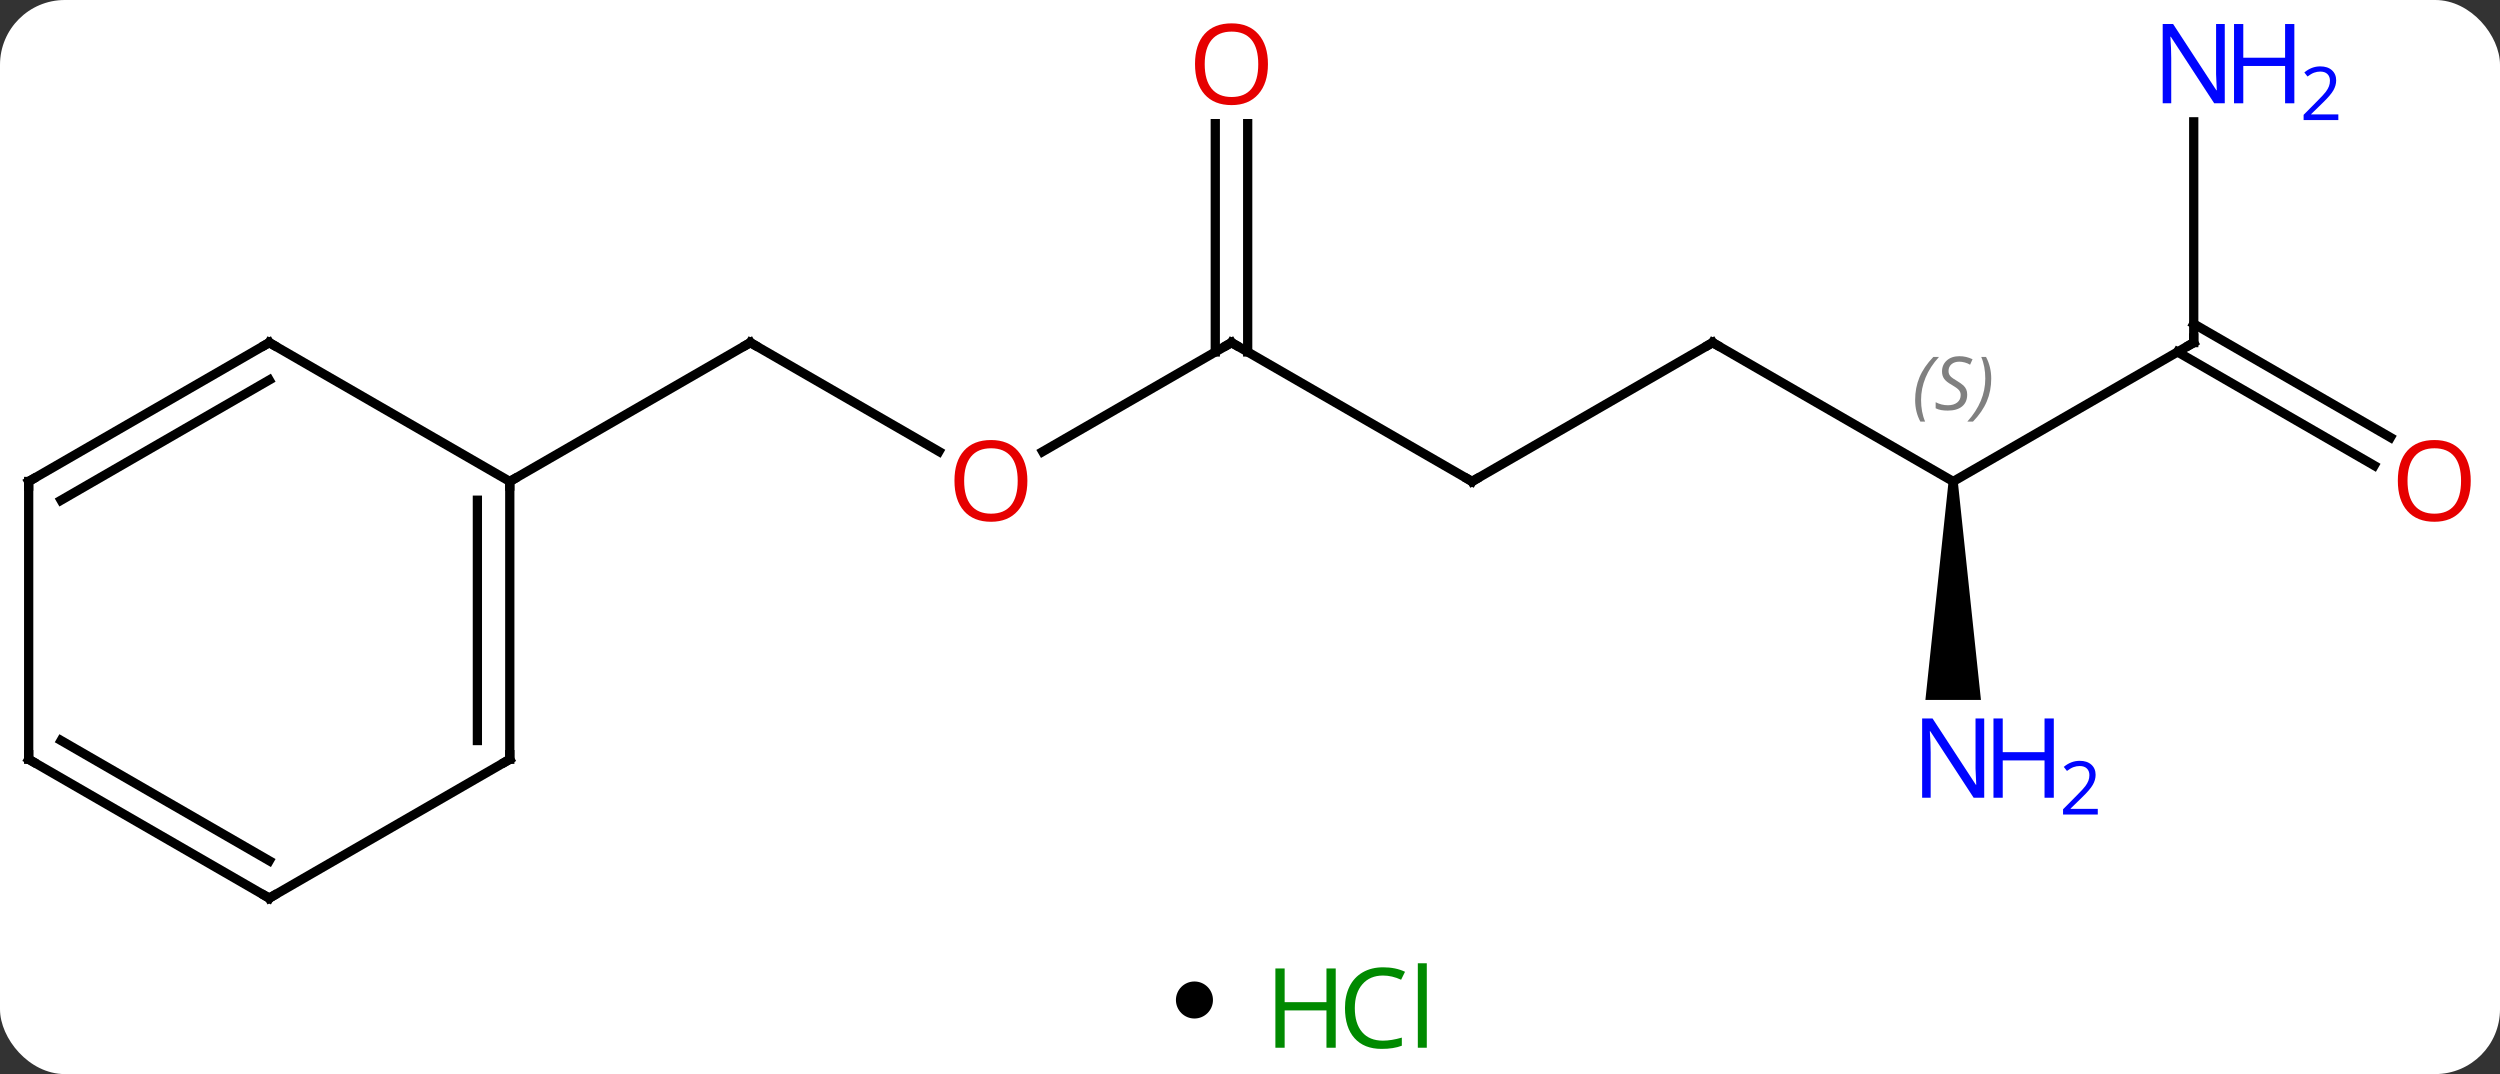 <svg width="270" viewBox="0 0 270 116" style="fill-opacity:1; color-rendering:auto; color-interpolation:auto; text-rendering:auto; stroke:black; stroke-linecap:square; stroke-miterlimit:10; shape-rendering:auto; stroke-opacity:1; fill:black; stroke-dasharray:none; font-weight:normal; stroke-width:1; font-family:'Open Sans'; font-style:normal; stroke-linejoin:miter; font-size:12; stroke-dashoffset:0; image-rendering:auto;" height="116" class="cas-substance-image" xmlns:xlink="http://www.w3.org/1999/xlink" xmlns="http://www.w3.org/2000/svg"><rect x="0" y="0" width="270" height="116" fill="#333333" stroke="none"/><svg class="cas-substance-single-component"><rect y="0" x="0" width="270" stroke="none" ry="7" rx="7" height="116" fill="white" class="cas-substance-group"/><svg y="0" x="0" width="270" viewBox="0 0 270 101" style="fill:black;" height="101" class="cas-substance-single-component-image"><svg><g><g transform="translate(133,52)" style="text-rendering:geometricPrecision; color-rendering:optimizeQuality; color-interpolation:linearRGB; stroke-linecap:butt; image-rendering:optimizeQuality;"><line y2="-3.241" y1="-15" x2="-31.594" x1="-51.963" style="fill:none;"/><line y2="0" y1="-15" x2="-77.943" x1="-51.963" style="fill:none;"/><line y2="-15" y1="-3.226" x2="0" x1="-20.392" style="fill:none;"/><line y2="0" y1="-15" x2="25.98" x1="0" style="fill:none;"/><line y2="-38.648" y1="-13.99" x2="1.75" x1="1.75" style="fill:none;"/><line y2="-38.648" y1="-13.99" x2="-1.75" x1="-1.75" style="fill:none;"/><line y2="-15" y1="0" x2="51.963" x1="25.98" style="fill:none;"/><line y2="0" y1="-15" x2="77.943" x1="51.963" style="fill:none;"/><line y2="-15" y1="0" x2="103.923" x1="77.943" style="fill:none;"/><path style="stroke:none;" d="M77.443 -0 L78.443 0 L80.943 23.594 L74.943 23.594 Z"/><line y2="-38.844" y1="-15" x2="103.923" x1="103.923" style="fill:none;"/><line y2="-1.726" y1="-13.99" x2="123.414" x1="102.173" style="fill:none;"/><line y2="-4.757" y1="-17.021" x2="125.164" x1="103.923" style="fill:none;"/><line y2="30" y1="0" x2="-77.943" x1="-77.943" style="fill:none;"/><line y2="27.979" y1="2.021" x2="-81.443" x1="-81.443" style="fill:none;"/><line y2="-15" y1="0" x2="-103.923" x1="-77.943" style="fill:none;"/><line y2="45" y1="30" x2="-103.923" x1="-77.943" style="fill:none;"/><line y2="0" y1="-15" x2="-129.903" x1="-103.923" style="fill:none;"/><line y2="2.021" y1="-10.959" x2="-126.403" x1="-103.923" style="fill:none;"/><line y2="30" y1="45" x2="-129.903" x1="-103.923" style="fill:none;"/><line y2="27.979" y1="40.959" x2="-126.403" x1="-103.923" style="fill:none;"/><line y2="30" y1="0" x2="-129.903" x1="-129.903" style="fill:none;"/><path style="fill:none; stroke-miterlimit:5;" d="M-51.53 -14.75 L-51.963 -15 L-52.396 -14.75"/></g><g transform="translate(133,52)" style="stroke-linecap:butt; fill:rgb(230,0,0); text-rendering:geometricPrecision; color-rendering:optimizeQuality; image-rendering:optimizeQuality; font-family:'Open Sans'; stroke:rgb(230,0,0); color-interpolation:linearRGB; stroke-miterlimit:5;"><path style="stroke:none;" d="M-22.043 -0.07 Q-22.043 1.992 -23.082 3.172 Q-24.121 4.352 -25.964 4.352 Q-27.855 4.352 -28.886 3.188 Q-29.918 2.023 -29.918 -0.086 Q-29.918 -2.18 -28.886 -3.328 Q-27.855 -4.477 -25.964 -4.477 Q-24.105 -4.477 -23.074 -3.305 Q-22.043 -2.133 -22.043 -0.07 ZM-28.871 -0.07 Q-28.871 1.664 -28.128 2.57 Q-27.386 3.477 -25.964 3.477 Q-24.543 3.477 -23.816 2.578 Q-23.089 1.68 -23.089 -0.07 Q-23.089 -1.805 -23.816 -2.695 Q-24.543 -3.586 -25.964 -3.586 Q-27.386 -3.586 -28.128 -2.688 Q-28.871 -1.789 -28.871 -0.07 Z"/><path style="fill:none; stroke:black;" d="M-0.433 -14.75 L0 -15 L0.433 -14.75"/><path style="fill:none; stroke:black;" d="M25.547 -0.25 L25.98 0 L26.413 -0.25"/><path style="stroke:none;" d="M3.938 -45.07 Q3.938 -43.008 2.898 -41.828 Q1.859 -40.648 0.016 -40.648 Q-1.875 -40.648 -2.906 -41.812 Q-3.938 -42.977 -3.938 -45.086 Q-3.938 -47.18 -2.906 -48.328 Q-1.875 -49.477 0.016 -49.477 Q1.875 -49.477 2.906 -48.305 Q3.938 -47.133 3.938 -45.07 ZM-2.891 -45.07 Q-2.891 -43.336 -2.148 -42.43 Q-1.406 -41.523 0.016 -41.523 Q1.438 -41.523 2.164 -42.422 Q2.891 -43.32 2.891 -45.07 Q2.891 -46.805 2.164 -47.695 Q1.438 -48.586 0.016 -48.586 Q-1.406 -48.586 -2.148 -47.688 Q-2.891 -46.789 -2.891 -45.07 Z"/><path style="fill:none; stroke:black;" d="M51.53 -14.75 L51.963 -15 L52.396 -14.75"/></g><g transform="translate(133,52)" style="stroke-linecap:butt; font-size:8.4px; fill:gray; text-rendering:geometricPrecision; image-rendering:optimizeQuality; color-rendering:optimizeQuality; font-family:'Open Sans'; font-style:italic; stroke:gray; color-interpolation:linearRGB; stroke-miterlimit:5;"><path style="stroke:none;" d="M73.835 -8.797 Q73.835 -10.125 74.303 -11.25 Q74.772 -12.375 75.803 -13.453 L76.413 -13.453 Q75.444 -12.391 74.96 -11.219 Q74.475 -10.047 74.475 -8.812 Q74.475 -7.484 74.913 -6.469 L74.397 -6.469 Q73.835 -7.5 73.835 -8.797 ZM79.457 -9.391 Q79.457 -8.562 78.91 -8.109 Q78.363 -7.656 77.363 -7.656 Q76.957 -7.656 76.644 -7.711 Q76.332 -7.766 76.051 -7.906 L76.051 -8.562 Q76.676 -8.234 77.379 -8.234 Q78.004 -8.234 78.379 -8.531 Q78.754 -8.828 78.754 -9.344 Q78.754 -9.656 78.551 -9.883 Q78.348 -10.109 77.785 -10.438 Q77.191 -10.766 76.965 -11.094 Q76.738 -11.422 76.738 -11.875 Q76.738 -12.609 77.254 -13.07 Q77.769 -13.531 78.613 -13.531 Q78.988 -13.531 79.324 -13.453 Q79.66 -13.375 80.035 -13.203 L79.769 -12.609 Q79.519 -12.766 79.199 -12.852 Q78.879 -12.938 78.613 -12.938 Q78.082 -12.938 77.762 -12.664 Q77.441 -12.391 77.441 -11.922 Q77.441 -11.719 77.512 -11.57 Q77.582 -11.422 77.723 -11.289 Q77.863 -11.156 78.285 -10.906 Q78.848 -10.562 79.051 -10.367 Q79.254 -10.172 79.356 -9.938 Q79.457 -9.703 79.457 -9.391 ZM82.052 -11.109 Q82.052 -9.781 81.575 -8.648 Q81.098 -7.516 80.083 -6.469 L79.473 -6.469 Q81.411 -8.625 81.411 -11.109 Q81.411 -12.438 80.973 -13.453 L81.489 -13.453 Q82.052 -12.391 82.052 -11.109 Z"/><path style="fill:none; stroke:black;" d="M103.49 -14.75 L103.923 -15 L103.923 -15.5"/></g><g transform="translate(133,52)" style="stroke-linecap:butt; fill:rgb(0,5,255); text-rendering:geometricPrecision; color-rendering:optimizeQuality; image-rendering:optimizeQuality; font-family:'Open Sans'; stroke:rgb(0,5,255); color-interpolation:linearRGB; stroke-miterlimit:5;"><path style="stroke:none;" d="M81.295 34.156 L80.154 34.156 L75.466 26.969 L75.42 26.969 Q75.513 28.234 75.513 29.281 L75.513 34.156 L74.591 34.156 L74.591 25.594 L75.716 25.594 L80.388 32.75 L80.435 32.75 Q80.435 32.594 80.388 31.734 Q80.341 30.875 80.357 30.5 L80.357 25.594 L81.295 25.594 L81.295 34.156 Z"/><path style="stroke:none;" d="M88.81 34.156 L87.81 34.156 L87.81 30.125 L83.295 30.125 L83.295 34.156 L82.295 34.156 L82.295 25.594 L83.295 25.594 L83.295 29.234 L87.81 29.234 L87.81 25.594 L88.81 25.594 L88.81 34.156 Z"/><path style="stroke:none;" d="M93.56 35.966 L89.81 35.966 L89.81 35.403 L91.31 33.888 Q91.998 33.2 92.216 32.903 Q92.435 32.606 92.545 32.325 Q92.654 32.044 92.654 31.716 Q92.654 31.262 92.38 30.997 Q92.107 30.731 91.607 30.731 Q91.263 30.731 90.943 30.848 Q90.623 30.966 90.232 31.262 L89.888 30.825 Q90.67 30.169 91.607 30.169 Q92.404 30.169 92.865 30.583 Q93.326 30.997 93.326 31.684 Q93.326 32.231 93.021 32.763 Q92.716 33.294 91.873 34.106 L90.623 35.325 L90.623 35.356 L93.56 35.356 L93.56 35.966 Z"/><path style="stroke:none;" d="M107.275 -40.844 L106.134 -40.844 L101.446 -48.031 L101.4 -48.031 Q101.493 -46.766 101.493 -45.719 L101.493 -40.844 L100.571 -40.844 L100.571 -49.406 L101.696 -49.406 L106.368 -42.25 L106.415 -42.25 Q106.415 -42.406 106.368 -43.266 Q106.321 -44.125 106.337 -44.5 L106.337 -49.406 L107.275 -49.406 L107.275 -40.844 Z"/><path style="stroke:none;" d="M114.79 -40.844 L113.79 -40.844 L113.79 -44.875 L109.275 -44.875 L109.275 -40.844 L108.275 -40.844 L108.275 -49.406 L109.275 -49.406 L109.275 -45.766 L113.79 -45.766 L113.79 -49.406 L114.79 -49.406 L114.79 -40.844 Z"/><path style="stroke:none;" d="M119.54 -39.034 L115.79 -39.034 L115.79 -39.597 L117.29 -41.112 Q117.978 -41.8 118.196 -42.097 Q118.415 -42.394 118.525 -42.675 Q118.634 -42.956 118.634 -43.284 Q118.634 -43.737 118.361 -44.003 Q118.087 -44.269 117.587 -44.269 Q117.243 -44.269 116.923 -44.152 Q116.603 -44.034 116.212 -43.737 L115.868 -44.175 Q116.65 -44.831 117.587 -44.831 Q118.384 -44.831 118.845 -44.417 Q119.306 -44.003 119.306 -43.316 Q119.306 -42.769 119.001 -42.237 Q118.696 -41.706 117.853 -40.894 L116.603 -39.675 L116.603 -39.644 L119.54 -39.644 L119.54 -39.034 Z"/><path style="fill:rgb(230,0,0); stroke:none;" d="M133.84 -0.07 Q133.84 1.992 132.801 3.172 Q131.762 4.352 129.919 4.352 Q128.028 4.352 126.997 3.188 Q125.966 2.023 125.966 -0.086 Q125.966 -2.18 126.997 -3.328 Q128.028 -4.477 129.919 -4.477 Q131.778 -4.477 132.809 -3.305 Q133.84 -2.133 133.84 -0.07 ZM127.012 -0.07 Q127.012 1.664 127.755 2.57 Q128.497 3.477 129.919 3.477 Q131.34 3.477 132.067 2.578 Q132.794 1.68 132.794 -0.07 Q132.794 -1.805 132.067 -2.695 Q131.34 -3.586 129.919 -3.586 Q128.497 -3.586 127.755 -2.688 Q127.012 -1.789 127.012 -0.07 Z"/><path style="fill:none; stroke:black;" d="M-77.943 0.5 L-77.943 0 L-77.51 -0.25"/><path style="fill:none; stroke:black;" d="M-77.943 29.5 L-77.943 30 L-78.376 30.25"/><path style="fill:none; stroke:black;" d="M-103.49 -14.75 L-103.923 -15 L-104.356 -14.75"/><path style="fill:none; stroke:black;" d="M-103.49 44.75 L-103.923 45 L-104.356 44.75"/><path style="fill:none; stroke:black;" d="M-129.47 -0.25 L-129.903 0 L-129.903 0.5"/><path style="fill:none; stroke:black;" d="M-129.47 30.25 L-129.903 30 L-129.903 29.5"/></g></g></svg></svg><svg y="101" x="127" class="cas-substance-saf"><svg y="5" x="0" width="4" style="fill:black;" height="4" class="cas-substance-saf-dot"><circle stroke="none" r="2" fill="black" cy="2" cx="2"/></svg><svg y="0" x="8" width="22" style="fill:black;" height="15" class="cas-substance-saf-image"><svg><g><g transform="translate(6,8)" style="fill:rgb(0,138,0); text-rendering:geometricPrecision; color-rendering:optimizeQuality; image-rendering:optimizeQuality; font-family:'Open Sans'; stroke:rgb(0,138,0); color-interpolation:linearRGB;"><path style="stroke:none;" d="M3.258 4.156 L2.258 4.156 L2.258 0.125 L-2.258 0.125 L-2.258 4.156 L-3.258 4.156 L-3.258 -4.406 L-2.258 -4.406 L-2.258 -0.766 L2.258 -0.766 L2.258 -4.406 L3.258 -4.406 L3.258 4.156 Z"/><path style="stroke:none;" d="M8.367 -3.641 Q6.961 -3.641 6.141 -2.703 Q5.32 -1.766 5.32 -0.125 Q5.32 1.547 6.109 2.469 Q6.898 3.391 8.352 3.391 Q9.258 3.391 10.398 3.062 L10.398 3.938 Q9.508 4.281 8.211 4.281 Q6.32 4.281 5.289 3.125 Q4.258 1.969 4.258 -0.141 Q4.258 -1.469 4.75 -2.461 Q5.242 -3.453 6.18 -3.992 Q7.117 -4.531 8.383 -4.531 Q9.727 -4.531 10.742 -4.047 L10.32 -3.188 Q9.336 -3.641 8.367 -3.641 ZM13.094 4.156 L12.125 4.156 L12.125 -4.969 L13.094 -4.969 L13.094 4.156 Z"/></g></g></svg></svg></svg></svg></svg>